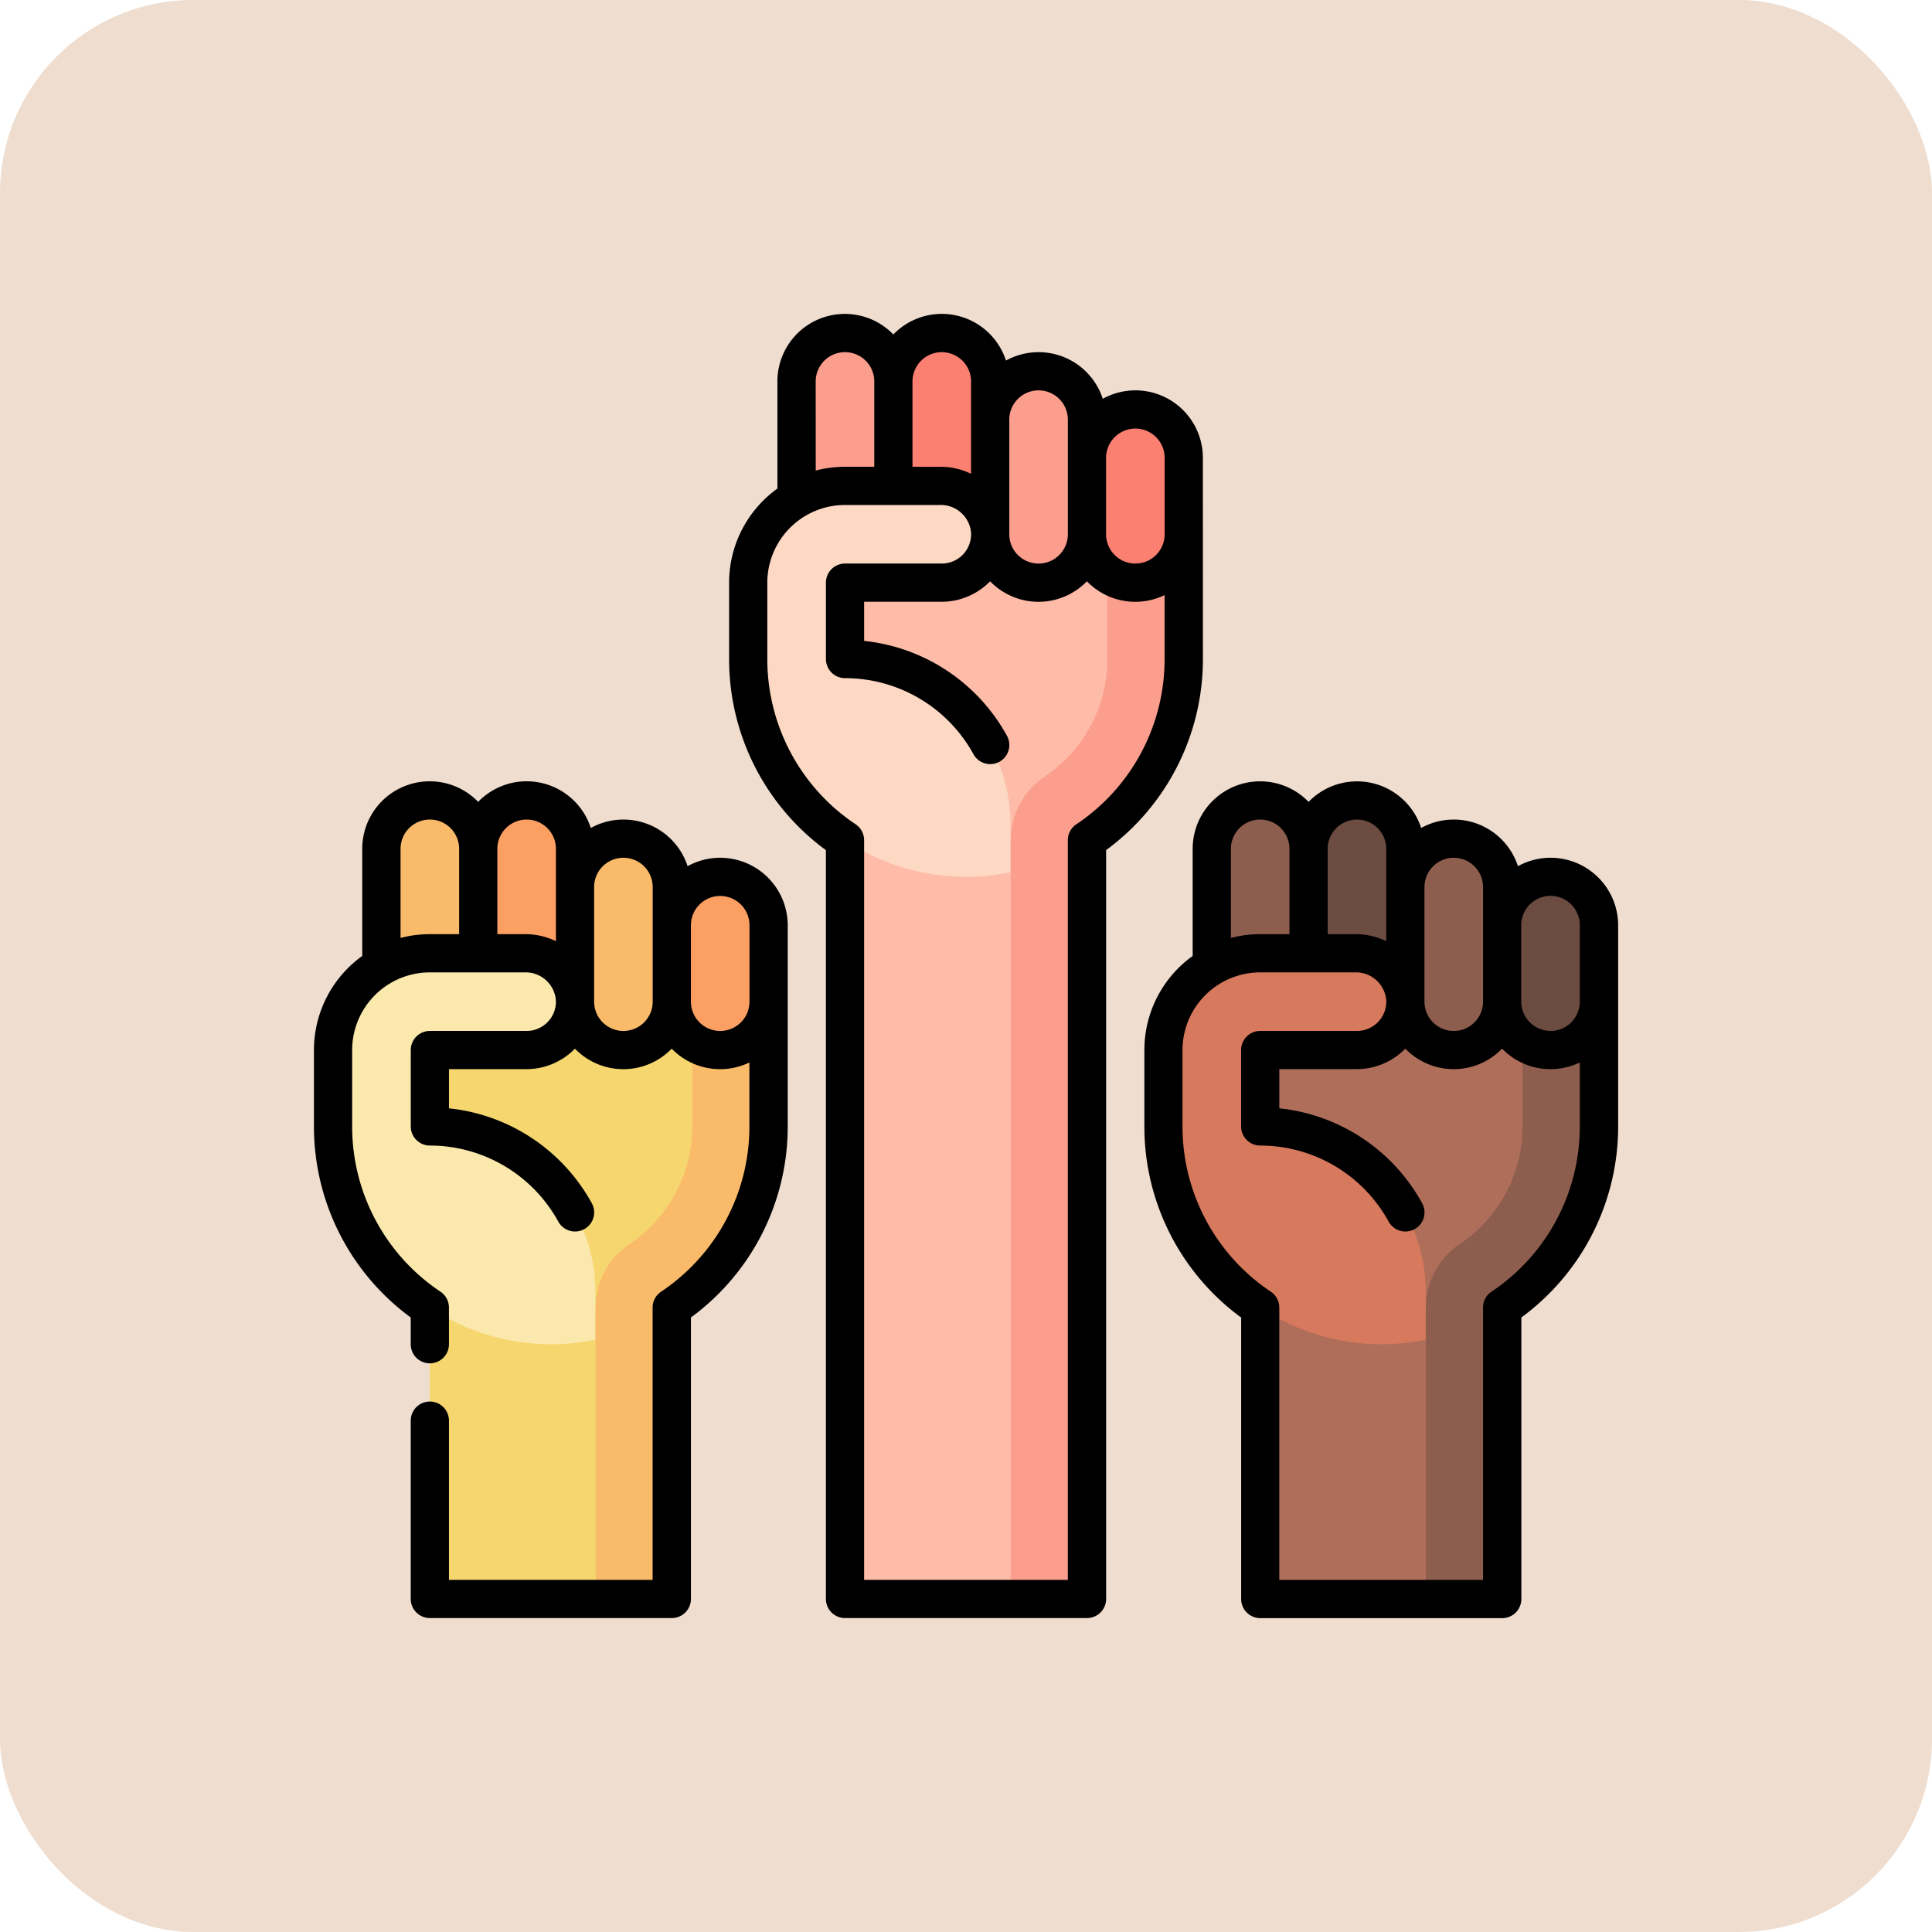 <svg xmlns="http://www.w3.org/2000/svg" width="80" height="80" viewBox="0 0 80 80">
  <g id="Grupo_1100504" data-name="Grupo 1100504" transform="translate(-505.051 -655)">
    <rect id="Rectángulo_401663" data-name="Rectángulo 401663" width="80" height="80" rx="8" transform="translate(505.051 655)" fill="#efddcf"/>
    <g id="Grupo_1102655" data-name="Grupo 1102655" transform="translate(518.051 668)">
      <path id="Trazado_879006" data-name="Trazado 879006" d="M196,85.582v7.11l1.318,3.5v33.572h6.855l1.582-31.42,4.008-7.5V85.582Z" transform="translate(-175.328 -76.556)" fill="#fdbba8"/>
      <path id="Trazado_879007" data-name="Trazado 879007" d="M264.089,85.582v5.265a5.85,5.85,0,0,1-2.6,4.869,3.164,3.164,0,0,0-1.4,2.629l-1.582.665,1.582.665v30.09h3.164V98.345a9.008,9.008,0,0,0,4.008-7.5V85.582Z" transform="translate(-231.235 -76.556)" fill="#fc9e8d"/>
      <path id="Trazado_879008" data-name="Trazado 879008" d="M292.086,37.5a2,2,0,0,0-2,2L288.5,41.086l1.582,1.582a2,2,0,0,0,4.008,0V39.5A2,2,0,0,0,292.086,37.5Z" transform="translate(-258.072 -33.545)" fill="#fc8071"/>
      <path id="Trazado_879009" data-name="Trazado 879009" d="M254.086,22.5a2,2,0,0,0-2,2L250.5,26.877l1.582,2.373a2,2,0,0,0,4.008,0V24.5A2,2,0,0,0,254.086,22.5Z" transform="translate(-224.08 -20.127)" fill="#fc9e8d"/>
      <path id="Trazado_879010" data-name="Trazado 879010" d="M216.086,7.5a2,2,0,0,0-2,2L212.5,15.832h5.59V9.5A2,2,0,0,0,216.086,7.5Z" transform="translate(-190.088 -6.709)" fill="#fc8071"/>
      <path id="Trazado_879011" data-name="Trazado 879011" d="M191.5,7.5a2,2,0,0,0-2,2v6.328h4.008V9.5A2,2,0,0,0,191.5,7.5Z" transform="translate(-169.514 -6.709)" fill="#fc9e8d"/>
      <path id="Trazado_879012" data-name="Trazado 879012" d="M174.508,74.672V71.508h4.008a2,2,0,0,0,2-2.1,2.041,2.041,0,0,0-2.058-1.907h-3.951a4.008,4.008,0,0,0-4.008,4.008v3.164A9.023,9.023,0,0,0,181.363,83.5V81.527A6.856,6.856,0,0,0,174.508,74.672Z" transform="translate(-152.518 -60.381)" fill="#fdd9c4"/>
      <path id="Trazado_879013" data-name="Trazado 879013" d="M33,269.082v7.111l1.318,3.5v14.218h6.855l1.582-12.066,4.008-7.5v-5.265Z" transform="translate(-29.52 -240.702)" fill="#f6d76f"/>
      <path id="Trazado_879014" data-name="Trazado 879014" d="M101.089,269.082v5.265a5.85,5.85,0,0,1-2.6,4.869,3.164,3.164,0,0,0-1.4,2.629l-1.582.665,1.582.665v10.737h3.164V281.845a9.008,9.008,0,0,0,4.008-7.5v-5.265Z" transform="translate(-85.427 -240.702)" fill="#f9bb69"/>
      <path id="Trazado_879015" data-name="Trazado 879015" d="M129.086,221a2,2,0,0,0-2,2l-1.582,1.582,1.582,1.582a2,2,0,0,0,4.008,0V223A2,2,0,0,0,129.086,221Z" transform="translate(-112.264 -197.691)" fill="#fc9f63"/>
      <path id="Trazado_879016" data-name="Trazado 879016" d="M91.086,206a2,2,0,0,0-2,2L87.5,210.377l1.582,2.373a2,2,0,0,0,4.008,0V208A2,2,0,0,0,91.086,206Z" transform="translate(-78.271 -184.273)" fill="#f9bb69"/>
      <path id="Trazado_879017" data-name="Trazado 879017" d="M53.086,191a2,2,0,0,0-2,2L49.5,199.332h5.59V193A2,2,0,0,0,53.086,191Z" transform="translate(-44.279 -170.855)" fill="#fc9f63"/>
      <path id="Trazado_879018" data-name="Trazado 879018" d="M28.5,191a2,2,0,0,0-2,2v6.328h4.008V193A2,2,0,0,0,28.5,191Z" transform="translate(-23.705 -170.855)" fill="#f9bb69"/>
      <path id="Trazado_879019" data-name="Trazado 879019" d="M11.508,258.172v-3.164h4.008a2,2,0,0,0,2-2.1A2.041,2.041,0,0,0,15.459,251H11.508A4.008,4.008,0,0,0,7.5,255.008v3.164A9.023,9.023,0,0,0,18.363,267v-1.972A6.856,6.856,0,0,0,11.508,258.172Z" transform="translate(-6.709 -224.527)" fill="#fae8ac"/>
      <path id="Trazado_879020" data-name="Trazado 879020" d="M359,269.082v7.111l1.318,3.5v14.218h6.855l1.582-12.066,4.008-7.5v-5.265Z" transform="translate(-321.137 -240.702)" fill="#ae6e5a"/>
      <path id="Trazado_879021" data-name="Trazado 879021" d="M427.089,269.082v5.265a5.85,5.85,0,0,1-2.6,4.869,3.164,3.164,0,0,0-1.4,2.629l-1.582.665,1.582.665v10.737h3.164V281.845a9.008,9.008,0,0,0,4.008-7.5v-5.265Z" transform="translate(-377.044 -240.702)" fill="#8d5d4d"/>
      <path id="Trazado_879022" data-name="Trazado 879022" d="M455.086,221a2,2,0,0,0-2,2l-1.582,1.582,1.582,1.582a2,2,0,0,0,4.008,0V223A2,2,0,0,0,455.086,221Z" transform="translate(-403.881 -197.691)" fill="#6c4b41"/>
      <path id="Trazado_879023" data-name="Trazado 879023" d="M417.086,206a2,2,0,0,0-2,2l-1.582,2.373,1.582,2.373a2,2,0,0,0,4.008,0V208A2,2,0,0,0,417.086,206Z" transform="translate(-369.889 -184.273)" fill="#8d5d4d"/>
      <path id="Trazado_879024" data-name="Trazado 879024" d="M379.086,191a2,2,0,0,0-2,2l-1.582,6.328h5.59V193A2,2,0,0,0,379.086,191Z" transform="translate(-335.896 -170.855)" fill="#6c4b41"/>
      <path id="Trazado_879025" data-name="Trazado 879025" d="M354.5,191a2,2,0,0,0-2,2v6.328h4.008V193A2,2,0,0,0,354.5,191Z" transform="translate(-315.322 -170.855)" fill="#8d5d4d"/>
      <path id="Trazado_879026" data-name="Trazado 879026" d="M337.508,258.172v-3.164h4.008a2,2,0,0,0,2-2.1A2.041,2.041,0,0,0,341.459,251h-3.951a4.008,4.008,0,0,0-4.008,4.008v3.164A9.023,9.023,0,0,0,344.363,267v-1.972A6.856,6.856,0,0,0,337.508,258.172Z" transform="translate(-298.326 -224.527)" fill="#d7795c"/>
      <path id="Trazado_879027" data-name="Trazado 879027" d="M182.617,5.959a2.793,2.793,0,0,0-4.145-2.446,2.793,2.793,0,0,0-4.008-1.582A2.792,2.792,0,0,0,169.8.849,2.793,2.793,0,0,0,165,2.795V7.23a4.8,4.8,0,0,0-2,3.9v3.164a9.8,9.8,0,0,0,4.008,7.909V53.209A.791.791,0,0,0,167.8,54h10.02a.791.791,0,0,0,.791-.791V22.2a9.8,9.8,0,0,0,4.008-7.91Zm-2.795-1.213a1.214,1.214,0,0,1,1.213,1.213V9.123a1.213,1.213,0,0,1-2.426,0V5.959A1.214,1.214,0,0,1,179.822,4.746Zm-4.008-1.582a1.214,1.214,0,0,1,1.213,1.213V9.123a1.213,1.213,0,0,1-2.426,0V4.377A1.214,1.214,0,0,1,175.814,3.164Zm-4.008-1.582a1.214,1.214,0,0,1,1.213,1.213V6.619a2.9,2.9,0,0,0-1.27-.291h-1.156V2.795A1.214,1.214,0,0,1,171.807,1.582Zm-5.221,1.213a1.213,1.213,0,0,1,2.426,0V6.328H167.8a4.793,4.793,0,0,0-1.213.156Zm10.792,18.337a.791.791,0,0,0-.351.657V52.418H168.59V21.789a.791.791,0,0,0-.351-.657,8.22,8.22,0,0,1-3.657-6.841V11.127A3.22,3.22,0,0,1,167.8,7.91h3.951a1.256,1.256,0,0,1,1.268,1.153,1.213,1.213,0,0,1-1.211,1.272H167.8a.791.791,0,0,0-.791.791v3.164a.791.791,0,0,0,.791.791,6.069,6.069,0,0,1,5.318,3.149.791.791,0,0,0,1.387-.762,7.654,7.654,0,0,0-5.914-3.929V11.918h3.217a2.808,2.808,0,0,0,2-.848,2.788,2.788,0,0,0,4.007,0,2.79,2.79,0,0,0,3.217.572v2.65A8.219,8.219,0,0,1,177.378,21.132Z" transform="translate(-145.809)"/>
      <path id="Trazado_879028" data-name="Trazado 879028" d="M16.822,186.664a2.778,2.778,0,0,0-1.35.349,2.793,2.793,0,0,0-4.008-1.582A2.792,2.792,0,0,0,6.8,184.349,2.793,2.793,0,0,0,2,186.295v4.435a4.8,4.8,0,0,0-2,3.9v3.164A9.8,9.8,0,0,0,4.008,205.7v1.108a.791.791,0,0,0,1.582,0v-1.519a.791.791,0,0,0-.351-.657,8.22,8.22,0,0,1-3.657-6.841v-3.164A3.22,3.22,0,0,1,4.8,191.41H8.75a1.256,1.256,0,0,1,1.268,1.153,1.213,1.213,0,0,1-1.211,1.272H4.8a.791.791,0,0,0-.791.791v3.164a.791.791,0,0,0,.791.791,6.069,6.069,0,0,1,5.318,3.149.791.791,0,0,0,1.387-.762,7.654,7.654,0,0,0-5.914-3.928v-1.623H8.807a2.808,2.808,0,0,0,2-.848,2.788,2.788,0,0,0,4.007,0,2.79,2.79,0,0,0,3.217.572v2.65a8.219,8.219,0,0,1-3.657,6.841.791.791,0,0,0-.351.657v11.275H5.59v-6.592a.791.791,0,0,0-1.582,0v7.383a.791.791,0,0,0,.791.791h10.02a.791.791,0,0,0,.791-.791V205.7a9.8,9.8,0,0,0,4.008-7.91v-8.332A2.8,2.8,0,0,0,16.822,186.664Zm-13.236,3.32v-3.689a1.213,1.213,0,0,1,2.426,0v3.533H4.8A4.793,4.793,0,0,0,3.586,189.984Zm5.164-.156H7.594v-3.533a1.213,1.213,0,0,1,2.426,0v3.824A2.9,2.9,0,0,0,8.75,189.828Zm4.064,4.008a1.214,1.214,0,0,1-1.213-1.213v-4.746a1.213,1.213,0,0,1,2.426,0v4.746A1.214,1.214,0,0,1,12.814,193.836Zm4.008,0a1.214,1.214,0,0,1-1.213-1.213v-3.164a1.213,1.213,0,0,1,2.426,0v3.164A1.214,1.214,0,0,1,16.822,193.836Z" transform="translate(0 -164.146)"/>
      <path id="Trazado_879029" data-name="Trazado 879029" d="M342.822,186.664a2.778,2.778,0,0,0-1.35.349,2.793,2.793,0,0,0-4.008-1.582,2.792,2.792,0,0,0-4.661-1.081,2.793,2.793,0,0,0-4.8,1.945v4.435a4.8,4.8,0,0,0-2,3.9v3.164a9.8,9.8,0,0,0,4.008,7.909v11.655a.791.791,0,0,0,.791.791h10.02a.791.791,0,0,0,.791-.791V205.7a9.8,9.8,0,0,0,4.008-7.91v-8.332A2.8,2.8,0,0,0,342.822,186.664Zm-4.008,0a1.214,1.214,0,0,1,1.213,1.213v4.746a1.213,1.213,0,0,1-2.426,0v-4.746A1.214,1.214,0,0,1,338.814,186.664Zm-4.008-1.582a1.214,1.214,0,0,1,1.213,1.213v3.824a2.9,2.9,0,0,0-1.27-.291h-1.156v-3.533A1.214,1.214,0,0,1,334.807,185.082Zm-5.221,1.213a1.213,1.213,0,0,1,2.426,0v3.533H330.8a4.793,4.793,0,0,0-1.213.156Zm10.792,18.337a.791.791,0,0,0-.351.657v11.275H331.59V205.289a.791.791,0,0,0-.351-.657,8.22,8.22,0,0,1-3.657-6.841v-3.164a3.22,3.22,0,0,1,3.217-3.217h3.951a1.256,1.256,0,0,1,1.268,1.153,1.213,1.213,0,0,1-1.211,1.272H330.8a.791.791,0,0,0-.791.791v3.164a.791.791,0,0,0,.791.791,6.069,6.069,0,0,1,5.318,3.149.791.791,0,0,0,1.387-.762,7.654,7.654,0,0,0-5.914-3.929v-1.623h3.217a2.808,2.808,0,0,0,2-.848,2.789,2.789,0,0,0,4.007,0,2.79,2.79,0,0,0,3.217.572v2.65A8.219,8.219,0,0,1,340.378,204.632Zm2.444-10.8a1.214,1.214,0,0,1-1.213-1.213v-3.164a1.213,1.213,0,0,1,2.426,0v3.164A1.214,1.214,0,0,1,342.822,193.836Z" transform="translate(-291.617 -164.146)"/>
    </g>
  </g>
</svg>
